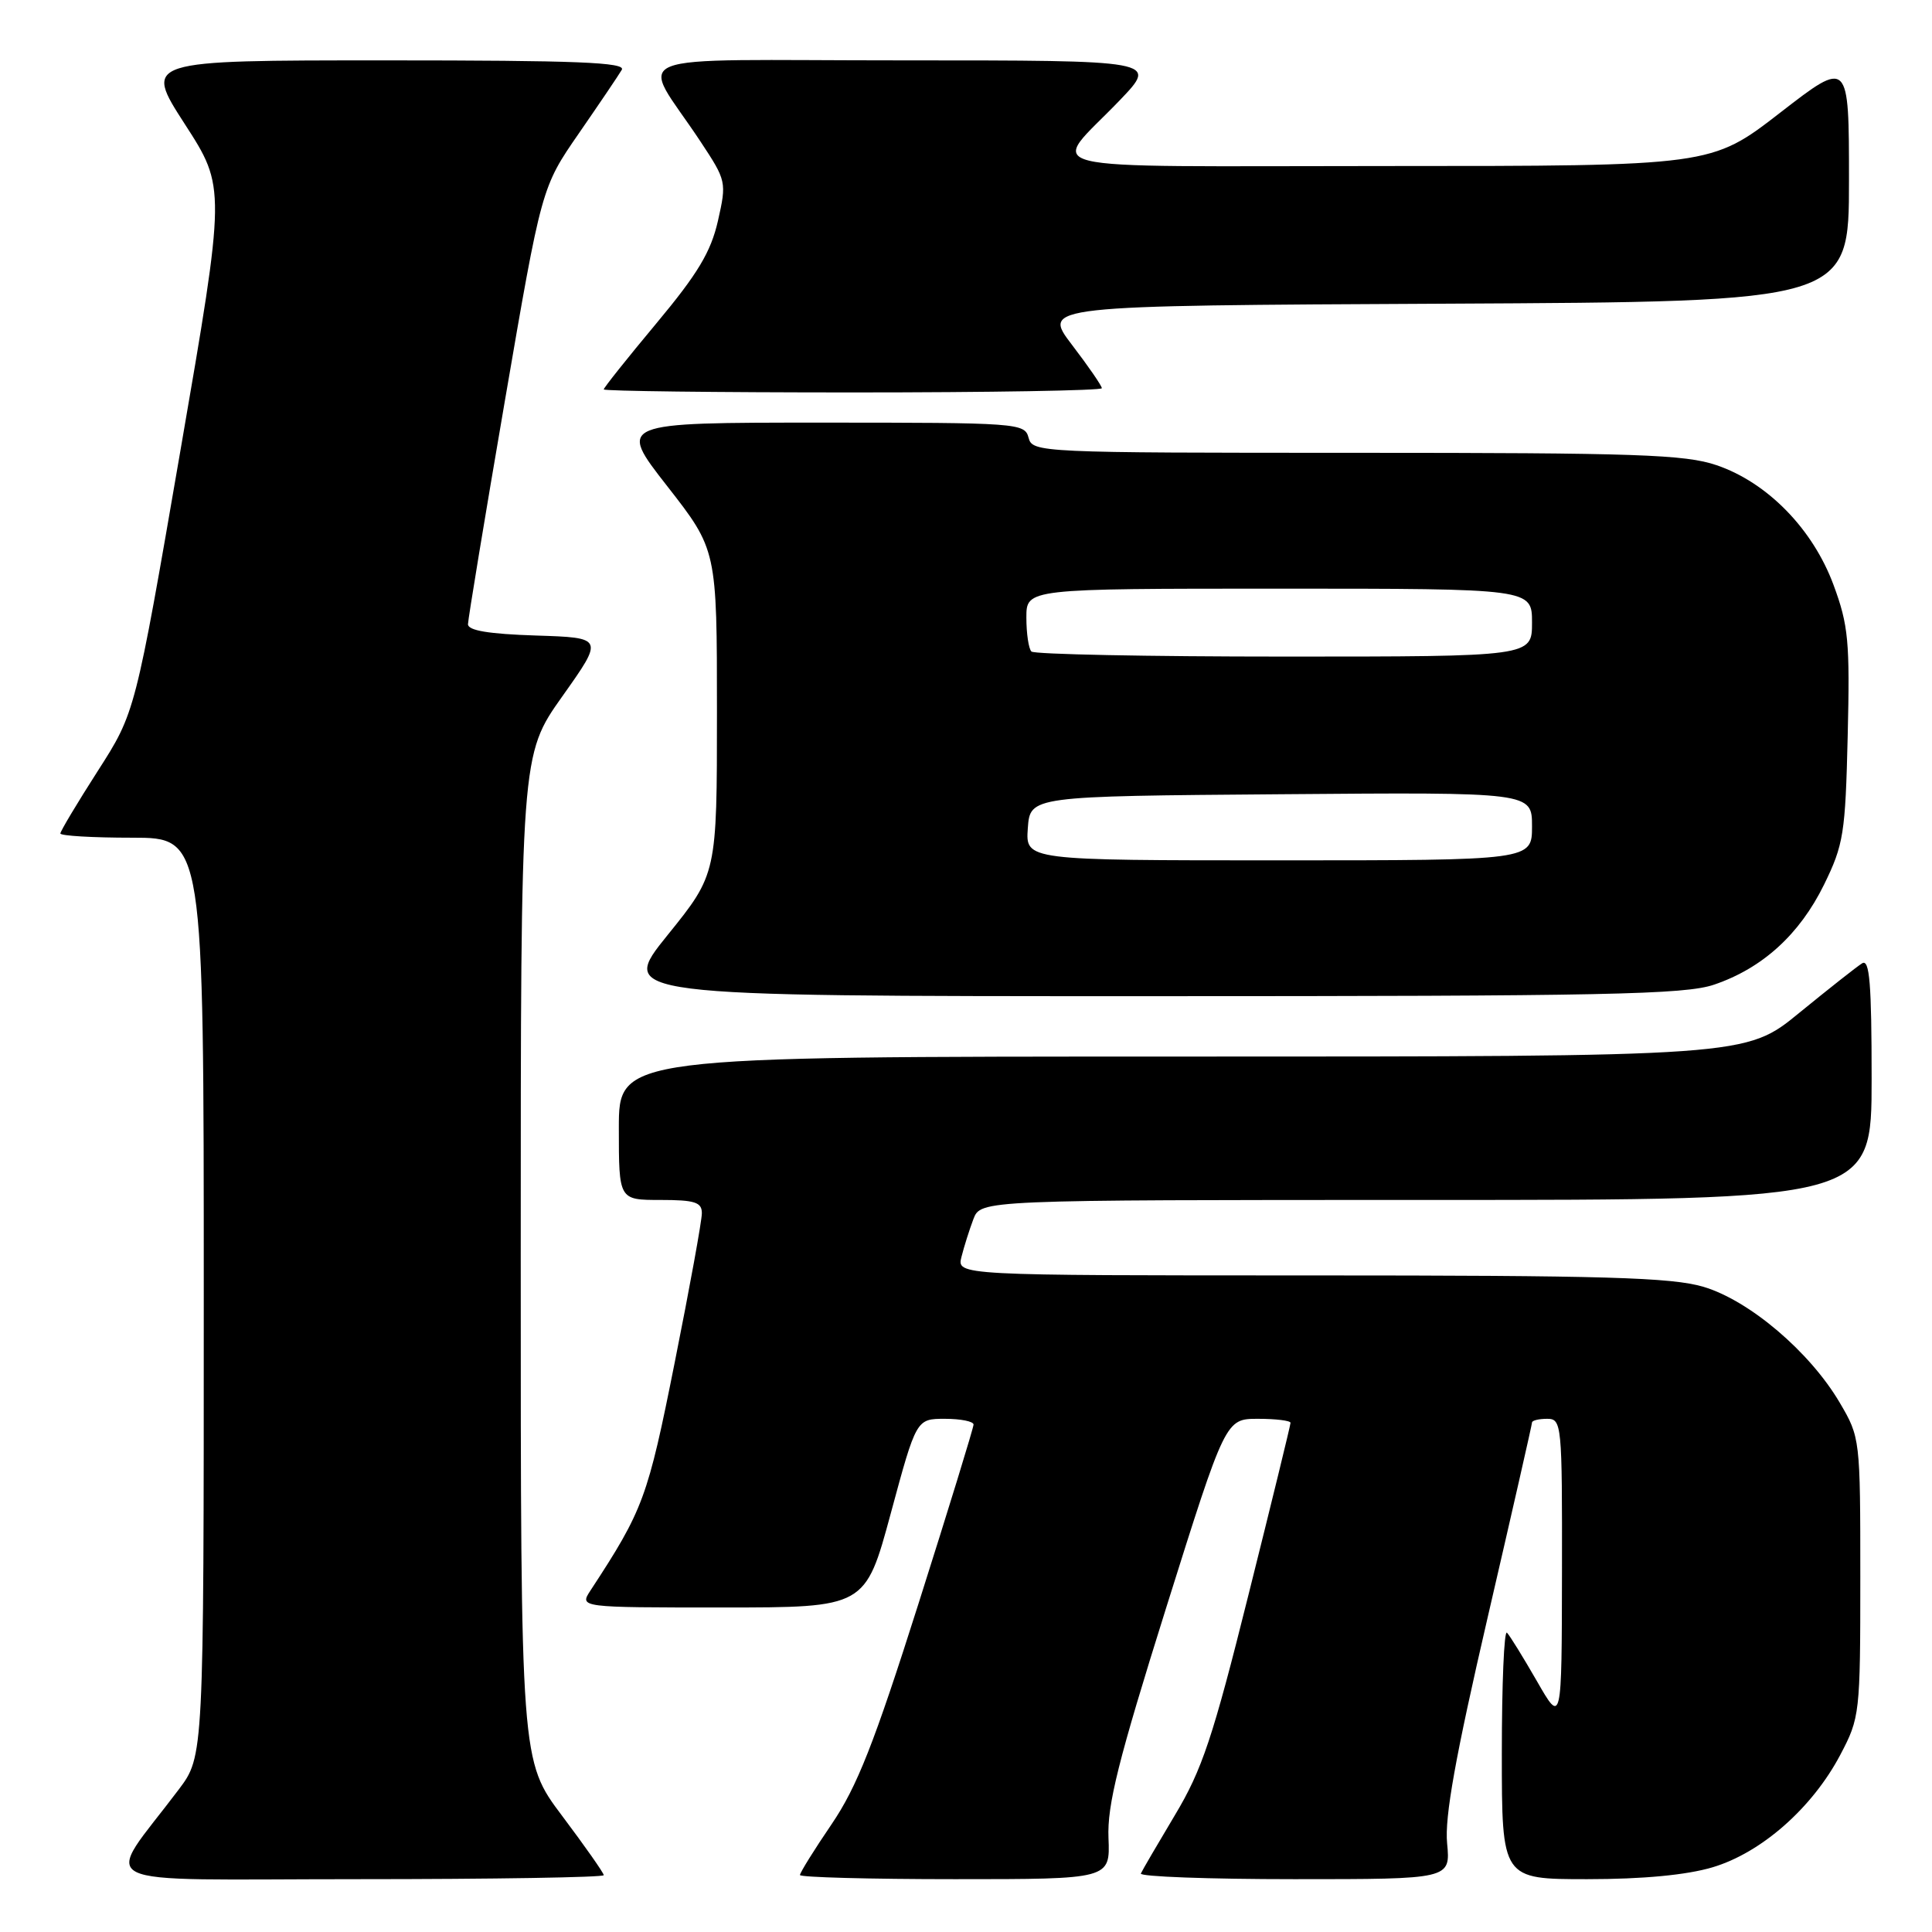 <?xml version="1.0" encoding="UTF-8" standalone="no"?>
<!DOCTYPE svg PUBLIC "-//W3C//DTD SVG 1.1//EN" "http://www.w3.org/Graphics/SVG/1.1/DTD/svg11.dtd" >
<svg xmlns="http://www.w3.org/2000/svg" xmlns:xlink="http://www.w3.org/1999/xlink" version="1.1" viewBox="0 0 256 256">
 <g >
 <path fill="currentColor"
d=" M 80.00 248.47 C 80.00 248.18 77.52 244.65 74.50 240.63 C 69.00 233.32 69.00 233.32 69.00 166.68 C 69.00 100.04 69.00 100.04 74.51 92.27 C 80.02 84.50 80.02 84.50 71.01 84.21 C 64.77 84.01 62.00 83.55 62.01 82.71 C 62.02 82.05 64.21 68.75 66.89 53.16 C 71.76 24.82 71.76 24.82 76.71 17.66 C 79.43 13.72 81.99 9.94 82.39 9.25 C 82.97 8.26 76.43 8.00 51.08 8.00 C 19.04 8.00 19.04 8.00 24.48 16.43 C 29.92 24.85 29.92 24.85 23.92 59.63 C 17.92 94.42 17.92 94.42 12.96 102.15 C 10.23 106.41 8.00 110.14 8.00 110.44 C 8.00 110.75 12.28 111.00 17.50 111.00 C 27.00 111.00 27.00 111.00 27.00 171.86 C 27.00 232.71 27.00 232.71 23.69 237.11 C 13.66 250.44 10.80 249.00 47.38 249.00 C 65.32 249.00 80.00 248.76 80.00 248.47 Z  M 146.88 243.55 C 146.70 239.15 148.17 233.28 154.52 213.05 C 162.39 188.00 162.39 188.00 166.69 188.00 C 169.06 188.00 171.00 188.24 171.00 188.53 C 171.00 188.83 168.50 199.06 165.44 211.28 C 160.70 230.28 159.28 234.51 155.69 240.50 C 153.39 244.35 151.35 247.84 151.17 248.25 C 150.98 248.66 160.14 249.00 171.52 249.00 C 192.20 249.00 192.20 249.00 191.75 244.25 C 191.41 240.77 192.85 232.76 197.14 214.24 C 200.36 200.34 203.00 188.75 203.00 188.49 C 203.00 188.22 203.90 188.00 205.00 188.00 C 206.94 188.00 207.00 188.66 206.97 208.25 C 206.94 228.50 206.94 228.50 203.65 222.76 C 201.83 219.60 200.05 216.71 199.68 216.34 C 199.30 215.97 199.00 223.17 199.00 232.33 C 199.00 249.00 199.00 249.00 210.32 249.00 C 217.68 249.00 223.48 248.45 226.91 247.43 C 233.38 245.51 240.13 239.57 243.84 232.54 C 246.44 227.61 246.50 227.10 246.50 209.00 C 246.50 190.66 246.48 190.46 243.78 185.87 C 239.82 179.13 231.80 172.32 225.72 170.51 C 221.50 169.26 212.65 169.00 173.71 169.00 C 126.78 169.00 126.78 169.00 127.40 166.54 C 127.74 165.19 128.45 162.94 128.98 161.54 C 129.95 159.00 129.95 159.00 188.98 159.00 C 248.00 159.00 248.00 159.00 248.00 142.94 C 248.00 130.35 247.73 127.05 246.75 127.64 C 246.06 128.06 242.32 131.02 238.42 134.20 C 231.35 140.00 231.35 140.00 156.67 140.00 C 82.00 140.00 82.00 140.00 82.00 149.50 C 82.00 159.00 82.00 159.00 87.50 159.00 C 92.07 159.00 93.00 159.30 93.00 160.75 C 93.01 161.71 91.39 170.60 89.41 180.50 C 85.82 198.50 85.25 200.05 78.24 210.75 C 76.77 213.00 76.77 213.00 95.72 213.00 C 114.66 213.00 114.66 213.00 118.04 200.50 C 121.42 188.00 121.42 188.00 125.21 188.00 C 127.29 188.00 129.00 188.34 129.00 188.76 C 129.00 189.18 125.71 199.88 121.69 212.54 C 115.81 231.06 113.56 236.76 110.19 241.72 C 107.88 245.11 106.00 248.14 106.00 248.45 C 106.00 248.75 115.25 249.00 126.55 249.00 C 147.10 249.00 147.10 249.00 146.88 243.55 Z  M 227.13 130.47 C 233.54 128.29 238.45 123.82 241.69 117.23 C 244.29 111.92 244.52 110.47 244.83 97.50 C 245.13 85.01 244.93 82.85 242.95 77.50 C 240.21 70.10 234.19 63.93 227.45 61.64 C 223.29 60.22 216.84 60.00 179.73 60.00 C 137.65 60.00 136.80 59.96 136.29 58.00 C 135.78 56.06 134.93 56.00 108.80 56.00 C 81.83 56.00 81.83 56.00 88.42 64.43 C 95.00 72.86 95.00 72.86 95.00 94.33 C 95.00 115.80 95.00 115.80 88.46 123.90 C 81.92 132.00 81.92 132.00 152.28 132.00 C 212.77 132.00 223.27 131.79 227.13 130.47 Z  M 146.00 51.44 C 146.00 51.13 144.22 48.54 142.04 45.69 C 138.08 40.50 138.08 40.50 191.54 40.24 C 245.00 39.98 245.00 39.98 245.00 23.93 C 245.00 7.87 245.00 7.87 235.87 14.94 C 226.75 22.00 226.75 22.00 183.75 22.00 C 134.98 22.00 139.07 23.01 148.41 13.25 C 153.43 8.00 153.43 8.00 119.60 8.00 C 81.27 8.00 84.78 6.59 92.83 18.77 C 96.26 23.96 96.29 24.12 95.13 29.27 C 94.19 33.39 92.46 36.27 86.97 42.85 C 83.14 47.44 80.00 51.38 80.00 51.60 C 80.00 51.82 94.85 52.00 113.00 52.00 C 131.15 52.00 146.00 51.75 146.00 51.44 Z  M 136.19 109.75 C 136.50 105.50 136.50 105.50 169.75 105.24 C 203.00 104.97 203.00 104.97 203.00 109.49 C 203.00 114.00 203.00 114.00 169.44 114.00 C 135.89 114.00 135.89 114.00 136.19 109.75 Z  M 136.67 86.33 C 136.30 85.97 136.00 83.94 136.00 81.83 C 136.00 78.00 136.00 78.00 169.50 78.00 C 203.00 78.00 203.00 78.00 203.00 82.50 C 203.00 87.00 203.00 87.00 170.17 87.00 C 152.11 87.00 137.03 86.70 136.67 86.33 Z "/>
</g>
</svg>